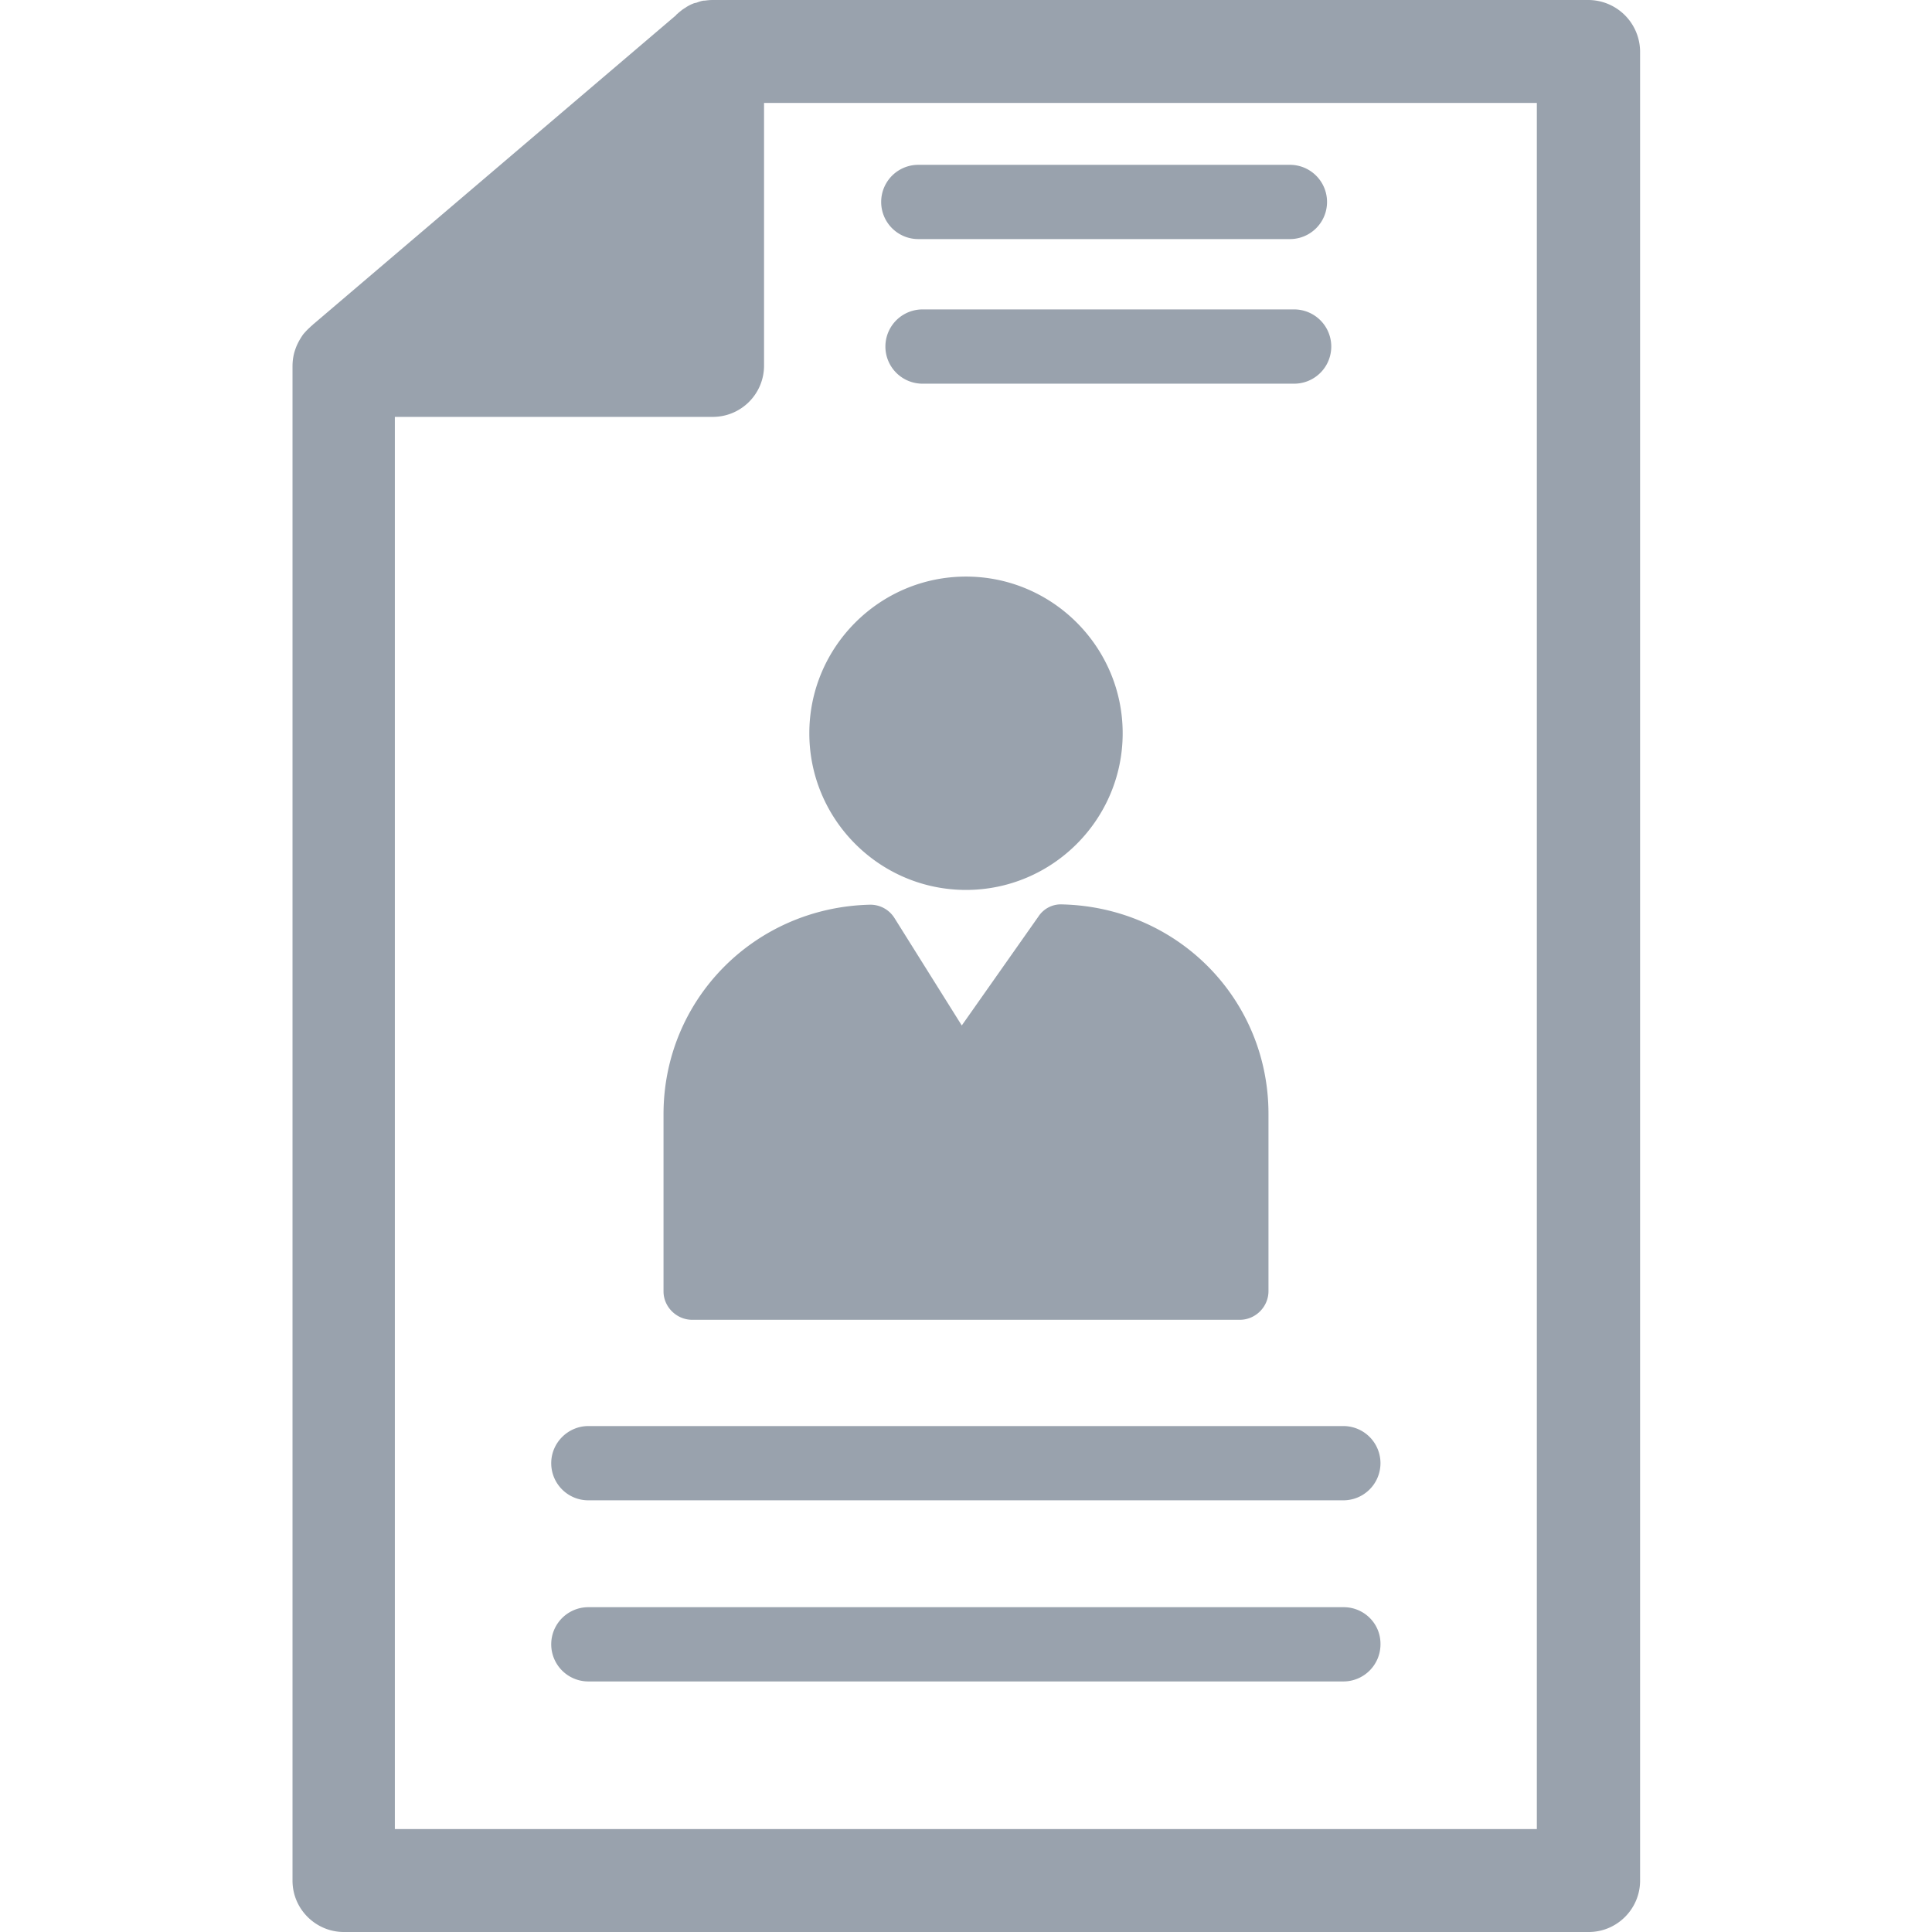 <svg xmlns="http://www.w3.org/2000/svg" viewBox="0 0 64 64" id="JobProfile"><path fill="#99a2ad" d="M52.62 0H23.61c-.09 0-.19.01-.26.02h-.03c-.09.01-.17.04-.25.07-.04.01-.07.01-.11.03-.08.03-.15.07-.22.11l-.01.01c-.02.01-.03.02-.05.03l-.09.06-.01.01c-.05.04-.09.07-.12.1l-.06.05V.5L10.38 10.74s-.01 0-.01.01l-.08.07-.03.03c-.09.08-.16.16-.22.23-.11.16-.2.32-.26.5-.06.17-.09.36-.09.55V62.3c0 .94.77 1.7 1.7 1.7h41.24c.94 0 1.7-.77 1.7-1.7V1.7A1.72 1.72 0 0 0 52.62 0zm-1.7 60.59H13.08V13.81h10.53c.94 0 1.7-.76 1.7-1.7v-8.7h25.6v57.18z" class="color2b4a54 svgShape"></path><path fill="#99a2ad" d="M18.26 48.47c0 .68.55 1.23 1.23 1.23H44.5a1.23 1.23 0 1 0 0-2.46H19.49c-.67 0-1.23.55-1.23 1.23zm26.25 4.77H19.49a1.23 1.23 0 1 0 0 2.46H44.5c.68 0 1.23-.55 1.23-1.23.01-.68-.54-1.23-1.22-1.23zm-21.58-9.52h18.14c.52 0 .95-.43.95-.95V36.9c0-3.79-2.99-6.84-6.82-6.94a.888.888 0 0 0-.8.4l-2.54 3.61-2.23-3.56a.94.94 0 0 0-.83-.44c-3.82.1-6.82 3.15-6.82 6.94v5.87c0 .51.43.94.95.94zM32 29.48c2.86 0 5.19-2.33 5.19-5.19 0-2.86-2.33-5.19-5.19-5.19-2.86 0-5.19 2.33-5.19 5.19 0 2.86 2.33 5.19 5.19 5.19zM30.42 7.92h12.31a1.23 1.23 0 1 0 0-2.46H30.42a1.23 1.23 0 1 0 0 2.46zm12.45 2.33H30.56a1.23 1.23 0 1 0 0 2.46h12.31a1.23 1.23 0 1 0 0-2.46z" class="color2b4a54 svgShape"></path></svg>
